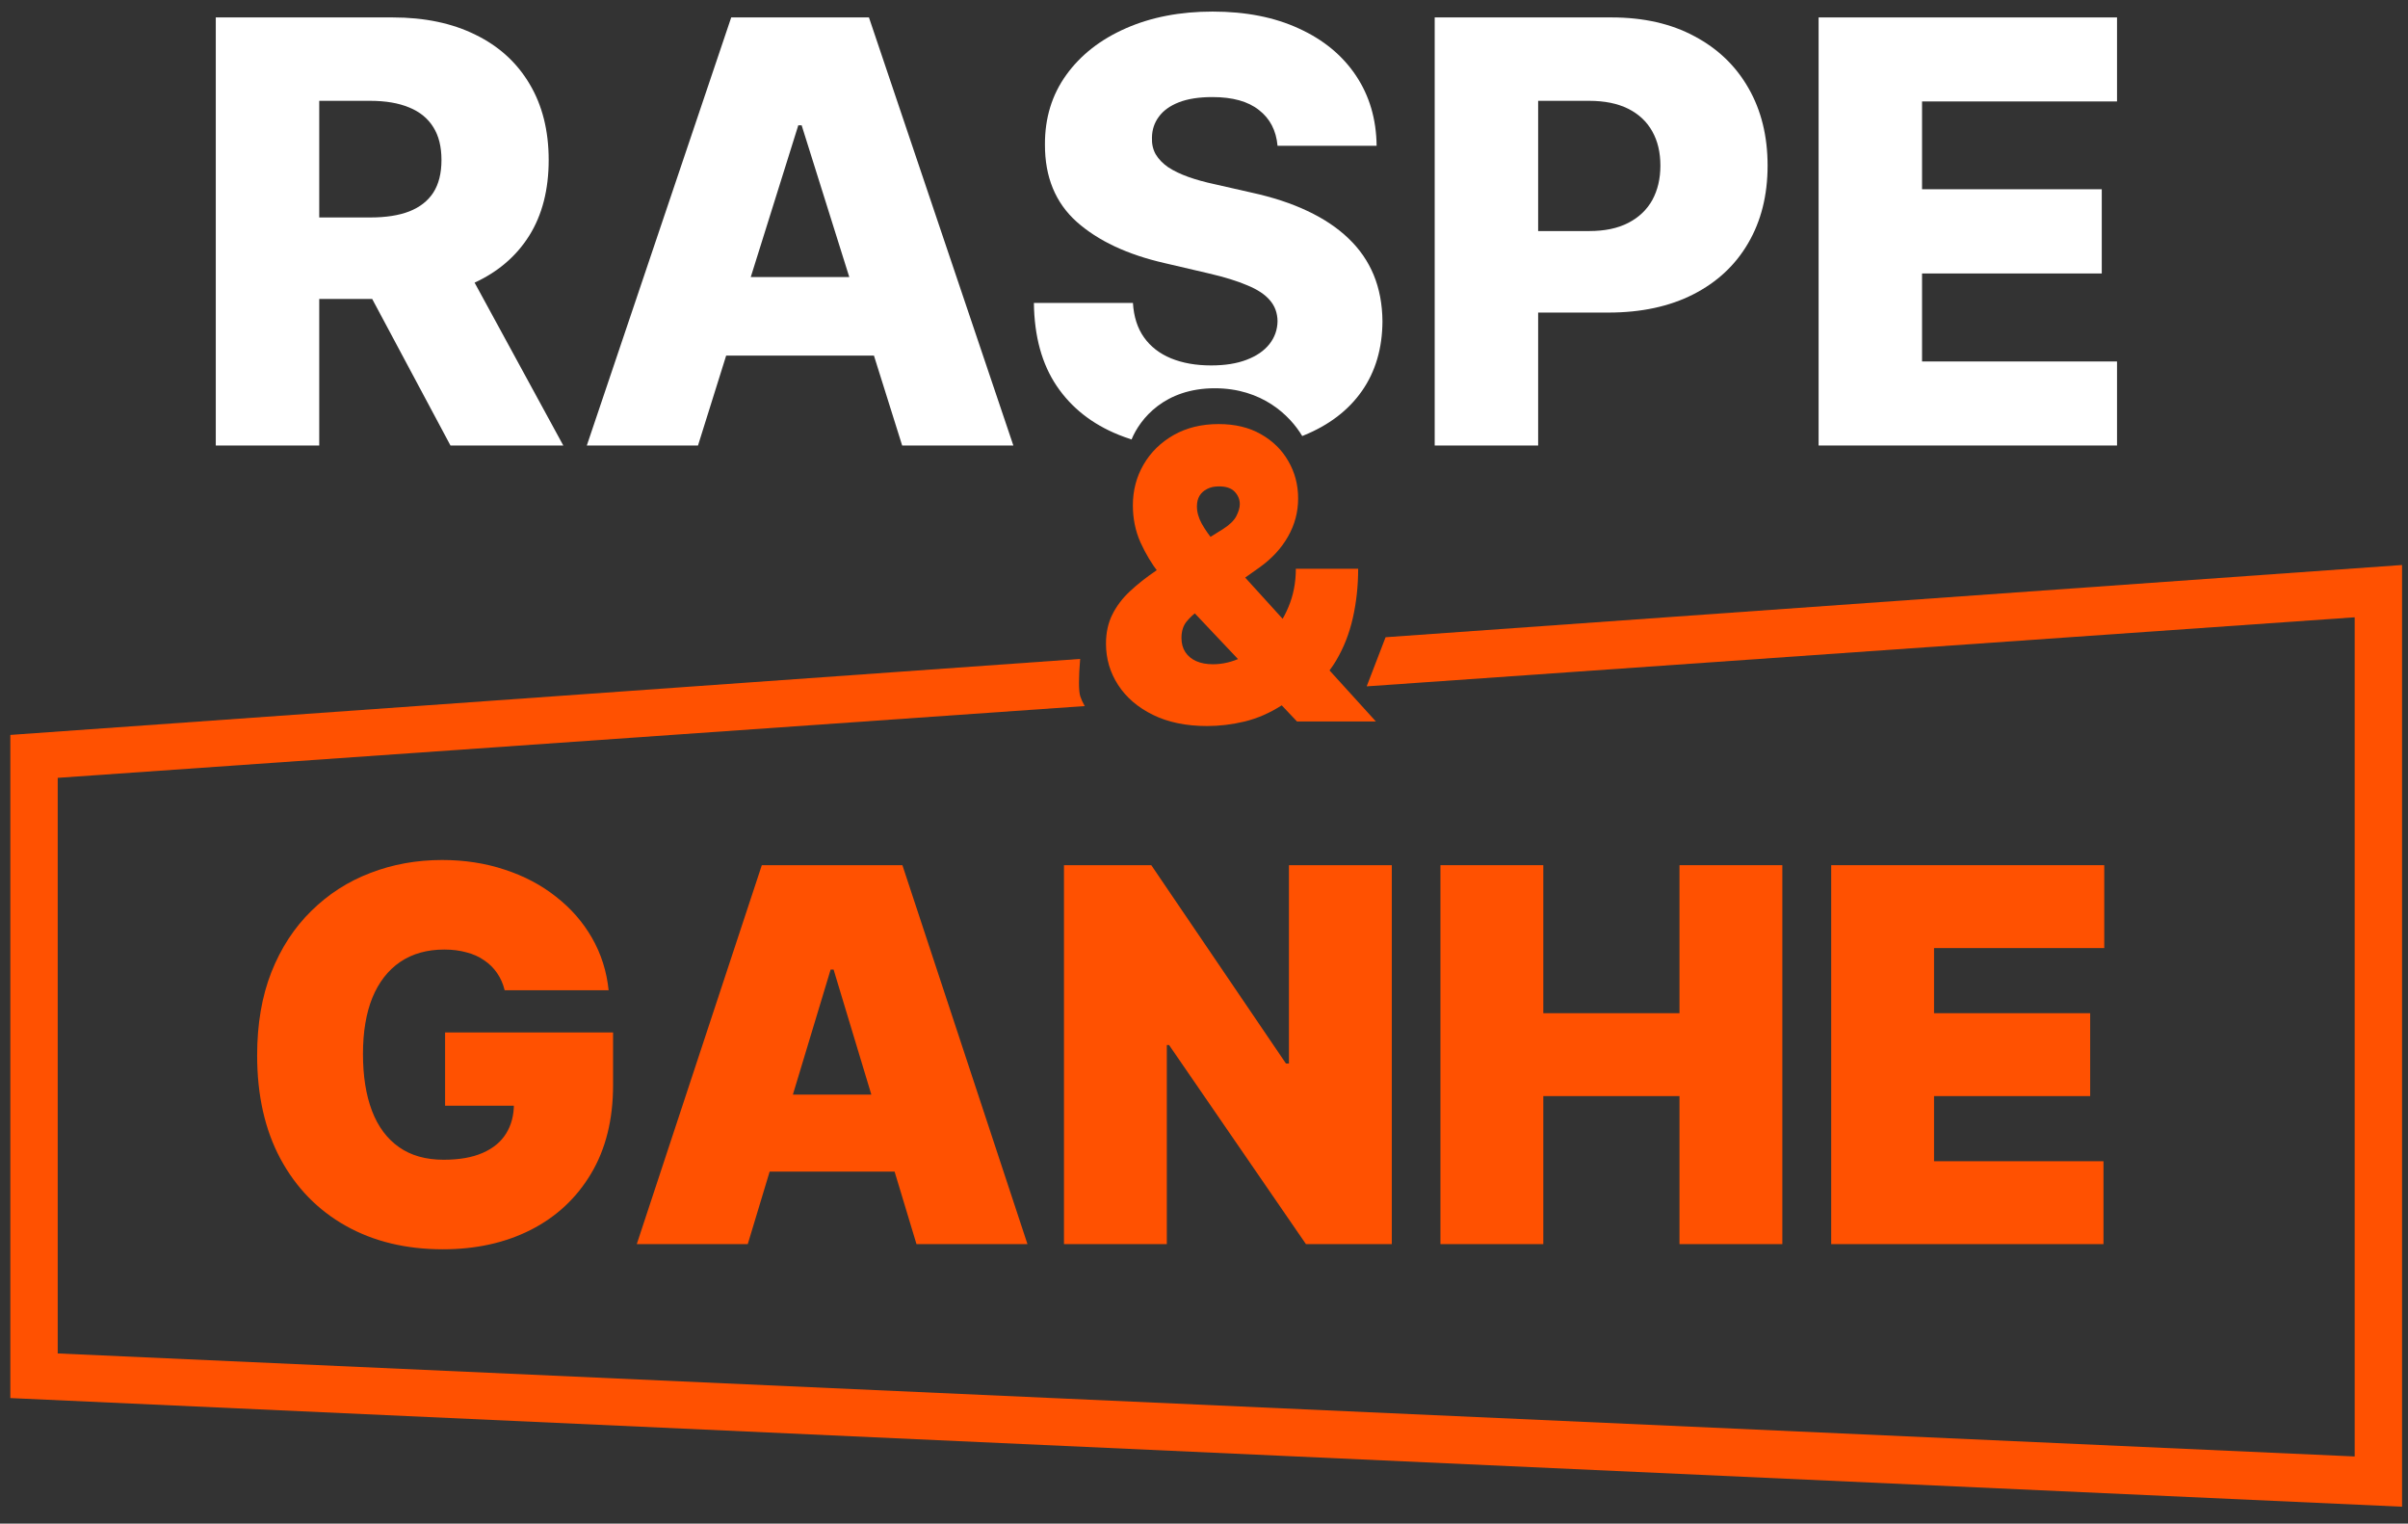 <svg width="98" height="62" viewBox="0 0 98 62" fill="none" xmlns="http://www.w3.org/2000/svg">
<rect x="0" y="0" width="98" height="62" fill="#333333" stroke="none"/>
<path fill-rule="evenodd" clip-rule="evenodd" d="M43.96 26.813L0.421 29.905V56.89L97.758 61.311V22.991L56.39 25.93L55.621 27.929L95.83 25.119V59.266L2.349 55.074V31.652L44.146 28.731C44.067 28.594 44.007 28.462 43.966 28.34C43.891 28.113 43.899 27.556 43.96 26.813Z" fill="#FF5101"/>
<path d="M74.525 50.626V35.206H85.638V38.579H78.711V41.229H85.065V44.602H78.711V47.253H85.607V50.626H74.525Z" fill="#FF5101"/>
<path d="M58.623 50.626V35.206H62.809V41.229H68.351V35.206H72.537V50.626H68.351V44.602H62.809V50.626H58.623Z" fill="#FF5101"/>
<path d="M56.643 35.206V50.626H53.149L47.578 42.524H47.487V50.626H43.301V35.206H46.855L52.336 43.277H52.457V35.206H56.643Z" fill="#FF5101"/>
<path d="M30.432 50.626H25.915L31.004 35.206H36.726L41.816 50.626H37.299L33.925 39.453H33.805L30.432 50.626ZM29.589 44.542H38.082V47.674H29.589V44.542Z" fill="#FF5101"/>
<path d="M20.539 40.296C20.474 40.03 20.371 39.796 20.23 39.595C20.09 39.39 19.914 39.216 19.703 39.076C19.497 38.93 19.256 38.822 18.98 38.752C18.709 38.677 18.411 38.639 18.084 38.639C17.382 38.639 16.782 38.807 16.285 39.144C15.793 39.48 15.417 39.964 15.155 40.597C14.9 41.229 14.772 41.992 14.772 42.886C14.772 43.789 14.895 44.562 15.14 45.205C15.386 45.847 15.753 46.339 16.24 46.68C16.727 47.022 17.331 47.192 18.054 47.192C18.692 47.192 19.221 47.099 19.643 46.914C20.07 46.728 20.388 46.465 20.599 46.123C20.81 45.782 20.915 45.38 20.915 44.919L21.638 44.994H18.114V42.012H24.951V44.151C24.951 45.556 24.652 46.758 24.055 47.757C23.463 48.751 22.645 49.514 21.601 50.046C20.561 50.573 19.369 50.836 18.024 50.836C16.523 50.836 15.206 50.518 14.071 49.88C12.937 49.243 12.051 48.334 11.414 47.155C10.781 45.975 10.465 44.572 10.465 42.946C10.465 41.671 10.658 40.542 11.045 39.558C11.436 38.574 11.978 37.743 12.671 37.066C13.364 36.383 14.164 35.868 15.073 35.522C15.981 35.171 16.955 34.995 17.994 34.995C18.908 34.995 19.756 35.126 20.539 35.387C21.327 35.643 22.022 36.009 22.624 36.486C23.232 36.958 23.721 37.517 24.093 38.165C24.464 38.812 24.69 39.523 24.77 40.296H20.539Z" fill="#FF5101"/>
<path d="M74.013 18.128V0.709H86.158V4.128H78.223V7.701H85.537V11.128H78.223V14.709H86.158V18.128H74.013Z" fill="white"/>
<path d="M58.389 18.128V0.709H65.584C66.888 0.709 68.014 0.965 68.961 1.475C69.913 1.98 70.647 2.685 71.163 3.593C71.679 4.494 71.937 5.543 71.937 6.739C71.937 7.942 71.674 8.993 71.146 9.895C70.625 10.791 69.879 11.485 68.91 11.979C67.94 12.472 66.789 12.719 65.457 12.719H61.017V9.402H64.674C65.309 9.402 65.839 9.291 66.265 9.07C66.695 8.849 67.022 8.54 67.243 8.143C67.464 7.74 67.574 7.272 67.574 6.739C67.574 6.201 67.464 5.736 67.243 5.345C67.022 4.948 66.695 4.642 66.265 4.426C65.834 4.211 65.303 4.103 64.674 4.103H62.599V18.128H58.389Z" fill="white"/>
<path fill-rule="evenodd" clip-rule="evenodd" d="M51.236 4.477C51.684 4.823 51.937 5.308 51.993 5.931H56.025C56.013 4.848 55.733 3.896 55.183 3.074C54.633 2.252 53.859 1.614 52.861 1.16C51.869 0.701 50.698 0.471 49.348 0.471C48.027 0.471 46.851 0.698 45.819 1.152C44.787 1.605 43.979 2.237 43.395 3.048C42.811 3.859 42.522 4.803 42.527 5.88C42.522 7.201 42.953 8.25 43.82 9.027C44.688 9.798 45.876 10.357 47.384 10.703L49.204 11.128C49.839 11.275 50.36 11.437 50.769 11.613C51.183 11.783 51.489 11.987 51.687 12.225C51.886 12.457 51.988 12.738 51.993 13.067C51.988 13.419 51.877 13.73 51.662 14.003C51.446 14.275 51.137 14.487 50.735 14.64C50.338 14.793 49.856 14.87 49.289 14.87C48.671 14.87 48.127 14.774 47.656 14.581C47.191 14.388 46.825 14.105 46.559 13.73C46.292 13.356 46.142 12.888 46.108 12.327H42.077C42.094 13.688 42.403 14.813 43.004 15.704C43.605 16.594 44.447 17.257 45.53 17.694C45.699 17.762 45.873 17.825 46.051 17.883C46.406 17.027 47.408 15.799 49.439 15.799C51.362 15.799 52.494 16.9 52.998 17.743C53.017 17.735 53.037 17.727 53.056 17.719C54.088 17.3 54.879 16.696 55.429 15.908C55.979 15.12 56.257 14.175 56.263 13.075C56.257 12.378 56.138 11.749 55.906 11.187C55.673 10.626 55.33 10.13 54.877 9.699C54.429 9.268 53.873 8.897 53.21 8.585C52.552 8.273 51.792 8.024 50.93 7.836L49.433 7.496C49.036 7.411 48.679 7.312 48.362 7.199C48.044 7.085 47.772 6.955 47.545 6.807C47.324 6.654 47.154 6.479 47.035 6.28C46.922 6.082 46.871 5.852 46.882 5.591C46.888 5.274 46.981 4.993 47.163 4.749C47.344 4.5 47.616 4.304 47.979 4.162C48.342 4.021 48.795 3.95 49.34 3.95C50.162 3.95 50.794 4.125 51.236 4.477Z" fill="white"/>
<path d="M28.407 18.128H23.882L29.759 0.709H35.364L41.241 18.128H36.716L32.625 5.098H32.489L28.407 18.128ZM27.803 11.273H37.261V14.47H27.803V11.273Z" fill="white"/>
<path d="M8.782 18.128V0.709H15.977C17.281 0.709 18.407 0.945 19.353 1.415C20.306 1.88 21.04 2.549 21.556 3.423C22.072 4.29 22.33 5.319 22.33 6.51C22.33 7.718 22.067 8.744 21.539 9.589C21.012 10.428 20.263 11.069 19.294 11.511C18.324 11.947 17.176 12.166 15.849 12.166H11.299V8.849H15.067C15.702 8.849 16.232 8.767 16.657 8.602C17.088 8.432 17.414 8.177 17.635 7.837C17.857 7.491 17.967 7.048 17.967 6.51C17.967 5.971 17.857 5.526 17.635 5.175C17.414 4.817 17.088 4.551 16.657 4.375C16.226 4.194 15.696 4.103 15.067 4.103H12.992V18.128H8.782ZM18.588 10.167L22.925 18.128H18.333L14.08 10.167H18.588Z" fill="white"/>
<path d="M49.13 29.544C48.277 29.544 47.542 29.393 46.925 29.09C46.309 28.788 45.836 28.382 45.506 27.874C45.176 27.366 45.011 26.805 45.011 26.193C45.011 25.747 45.097 25.353 45.267 25.012C45.438 24.666 45.676 24.35 45.983 24.063C46.289 23.776 46.648 23.493 47.059 23.214L49.759 21.538C50.03 21.368 50.215 21.191 50.312 21.009C50.408 20.823 50.457 20.658 50.457 20.514C50.457 20.324 50.387 20.156 50.248 20.008C50.108 19.861 49.891 19.789 49.596 19.793C49.414 19.793 49.257 19.828 49.125 19.898C48.993 19.964 48.89 20.057 48.816 20.177C48.746 20.297 48.712 20.441 48.712 20.608C48.712 20.836 48.778 21.071 48.909 21.311C49.041 21.548 49.222 21.804 49.45 22.079C49.679 22.355 49.937 22.663 50.224 23.005L55.996 29.358H52.784L47.944 24.238C47.707 23.986 47.445 23.677 47.158 23.313C46.871 22.944 46.623 22.529 46.413 22.068C46.208 21.606 46.105 21.104 46.105 20.561C46.105 19.956 46.251 19.403 46.541 18.903C46.832 18.402 47.24 18.003 47.763 17.704C48.287 17.406 48.898 17.256 49.596 17.256C50.263 17.256 50.837 17.394 51.318 17.669C51.803 17.945 52.175 18.311 52.435 18.769C52.699 19.227 52.831 19.731 52.831 20.282C52.831 20.836 52.693 21.354 52.418 21.835C52.146 22.316 51.756 22.737 51.248 23.098L48.781 24.843C48.591 24.975 48.426 25.126 48.287 25.297C48.151 25.467 48.083 25.689 48.083 25.96C48.083 26.185 48.136 26.377 48.24 26.536C48.345 26.695 48.492 26.817 48.682 26.902C48.876 26.988 49.103 27.03 49.363 27.03C49.759 27.03 50.154 26.936 50.55 26.745C50.95 26.552 51.314 26.282 51.644 25.937C51.974 25.588 52.237 25.177 52.435 24.703C52.637 24.226 52.738 23.706 52.738 23.144H55.274C55.274 23.834 55.203 24.5 55.059 25.14C54.915 25.78 54.685 26.365 54.367 26.897C54.049 27.428 53.63 27.876 53.11 28.241C52.947 28.322 52.788 28.4 52.633 28.473C52.478 28.547 52.319 28.625 52.156 28.706C51.679 29.012 51.18 29.23 50.661 29.358C50.141 29.482 49.631 29.544 49.13 29.544Z" fill="#FF5101"/>
</svg>
